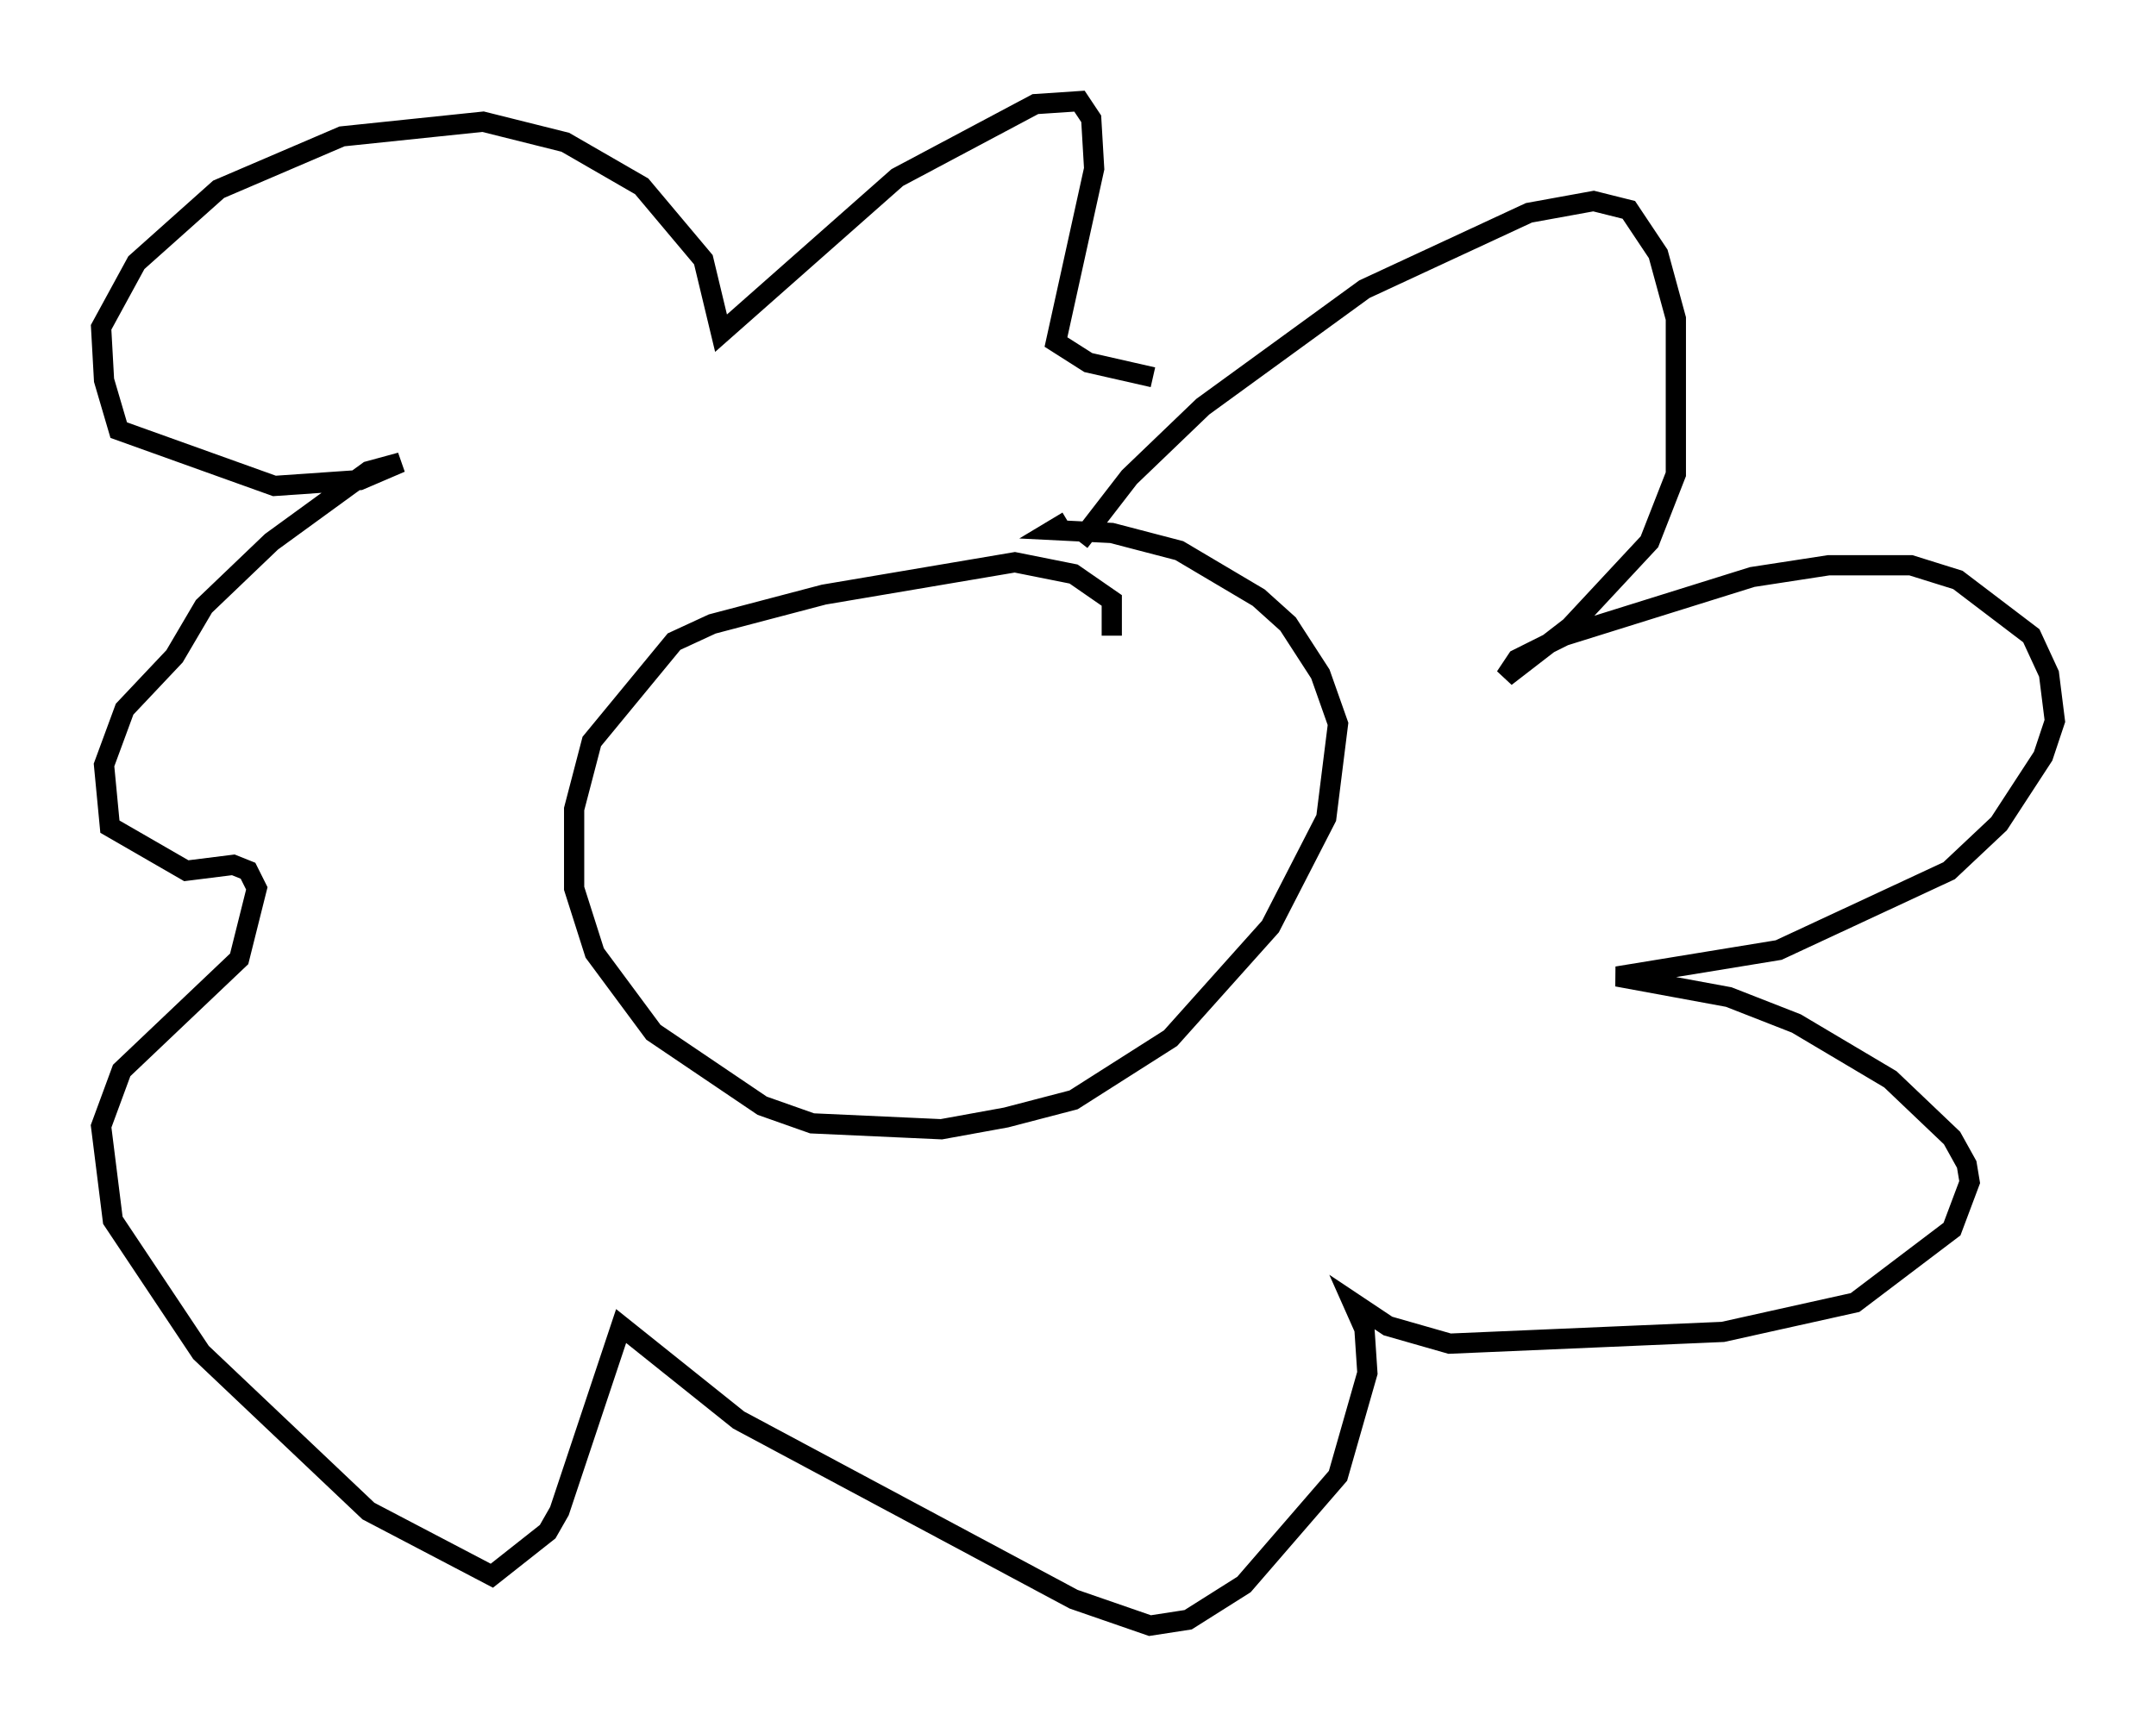 <?xml version="1.0" encoding="utf-8" ?>
<svg baseProfile="full" height="85.385" version="1.1" width="106.592" xmlns="http://www.w3.org/2000/svg" xmlns:ev="http://www.w3.org/2001/xml-events" xmlns:xlink="http://www.w3.org/1999/xlink"><defs /><rect fill="white" height="85.385" width="106.592" x="0" y="0" /><path d="M54.24, 33.324 m0.726, -1.888 l0.0, -1.743 -1.888, -1.307 l-2.905, -0.581 -9.441, 1.598 l-5.52, 1.453 -1.888, 0.872 l-4.067, 4.939 -0.872, 3.341 l0.0, 3.922 1.017, 3.196 l2.905, 3.922 5.374, 3.631 l2.469, 0.872 6.391, 0.291 l3.196, -0.581 3.341, -0.872 l4.793, -3.05 4.939, -5.52 l2.76, -5.374 0.581, -4.648 l-0.872, -2.469 -1.598, -2.469 l-1.453, -1.307 -3.922, -2.324 l-3.341, -0.872 -2.905, -0.145 l0.726, -0.436 m0.581, 1.017 l2.469, -3.196 3.631, -3.486 l7.989, -5.81 8.134, -3.777 l3.196, -0.581 1.743, 0.436 l1.453, 2.179 0.872, 3.196 l0.0, 7.698 -1.307, 3.341 l-3.922, 4.212 -3.196, 2.469 l0.581, -0.872 2.324, -1.162 l9.296, -2.905 3.777, -0.581 l4.067, 0.0 2.324, 0.726 l3.631, 2.76 0.872, 1.888 l0.291, 2.324 -0.581, 1.743 l-2.179, 3.341 -2.469, 2.324 l-8.425, 3.922 -7.989, 1.307 l5.52, 1.017 3.341, 1.307 l4.648, 2.76 3.05, 2.905 l0.726, 1.307 0.145, 0.872 l-0.872, 2.324 -4.793, 3.631 l-6.536, 1.453 -13.508, 0.581 l-3.05, -0.872 -1.743, -1.162 l0.581, 1.307 0.145, 2.179 l-1.453, 5.084 -4.648, 5.374 l-2.76, 1.743 -1.888, 0.291 l-3.777, -1.307 -16.559, -8.86 l-5.81, -4.648 -3.05, 9.151 l-0.581, 1.017 -2.76, 2.179 l-6.101, -3.196 -8.279, -7.844 l-4.358, -6.536 -0.581, -4.648 l1.017, -2.76 5.81, -5.52 l0.872, -3.486 -0.436, -0.872 l-0.726, -0.291 -2.324, 0.291 l-3.777, -2.179 -0.291, -3.05 l1.017, -2.76 2.469, -2.615 l1.453, -2.469 3.341, -3.196 l4.793, -3.486 1.598, -0.436 l-2.034, 0.872 -4.212, 0.291 l-7.698, -2.76 -0.726, -2.469 l-0.145, -2.615 1.743, -3.196 l4.067, -3.631 6.101, -2.615 l6.972, -0.726 4.067, 1.017 l3.777, 2.179 3.05, 3.631 l0.872, 3.631 8.715, -7.698 l6.827, -3.631 2.179, -0.145 l0.581, 0.872 0.145, 2.469 l-1.888, 8.57 1.598, 1.017 l3.196, 0.726 " fill="none" stroke="black" stroke-width="1" /></svg>